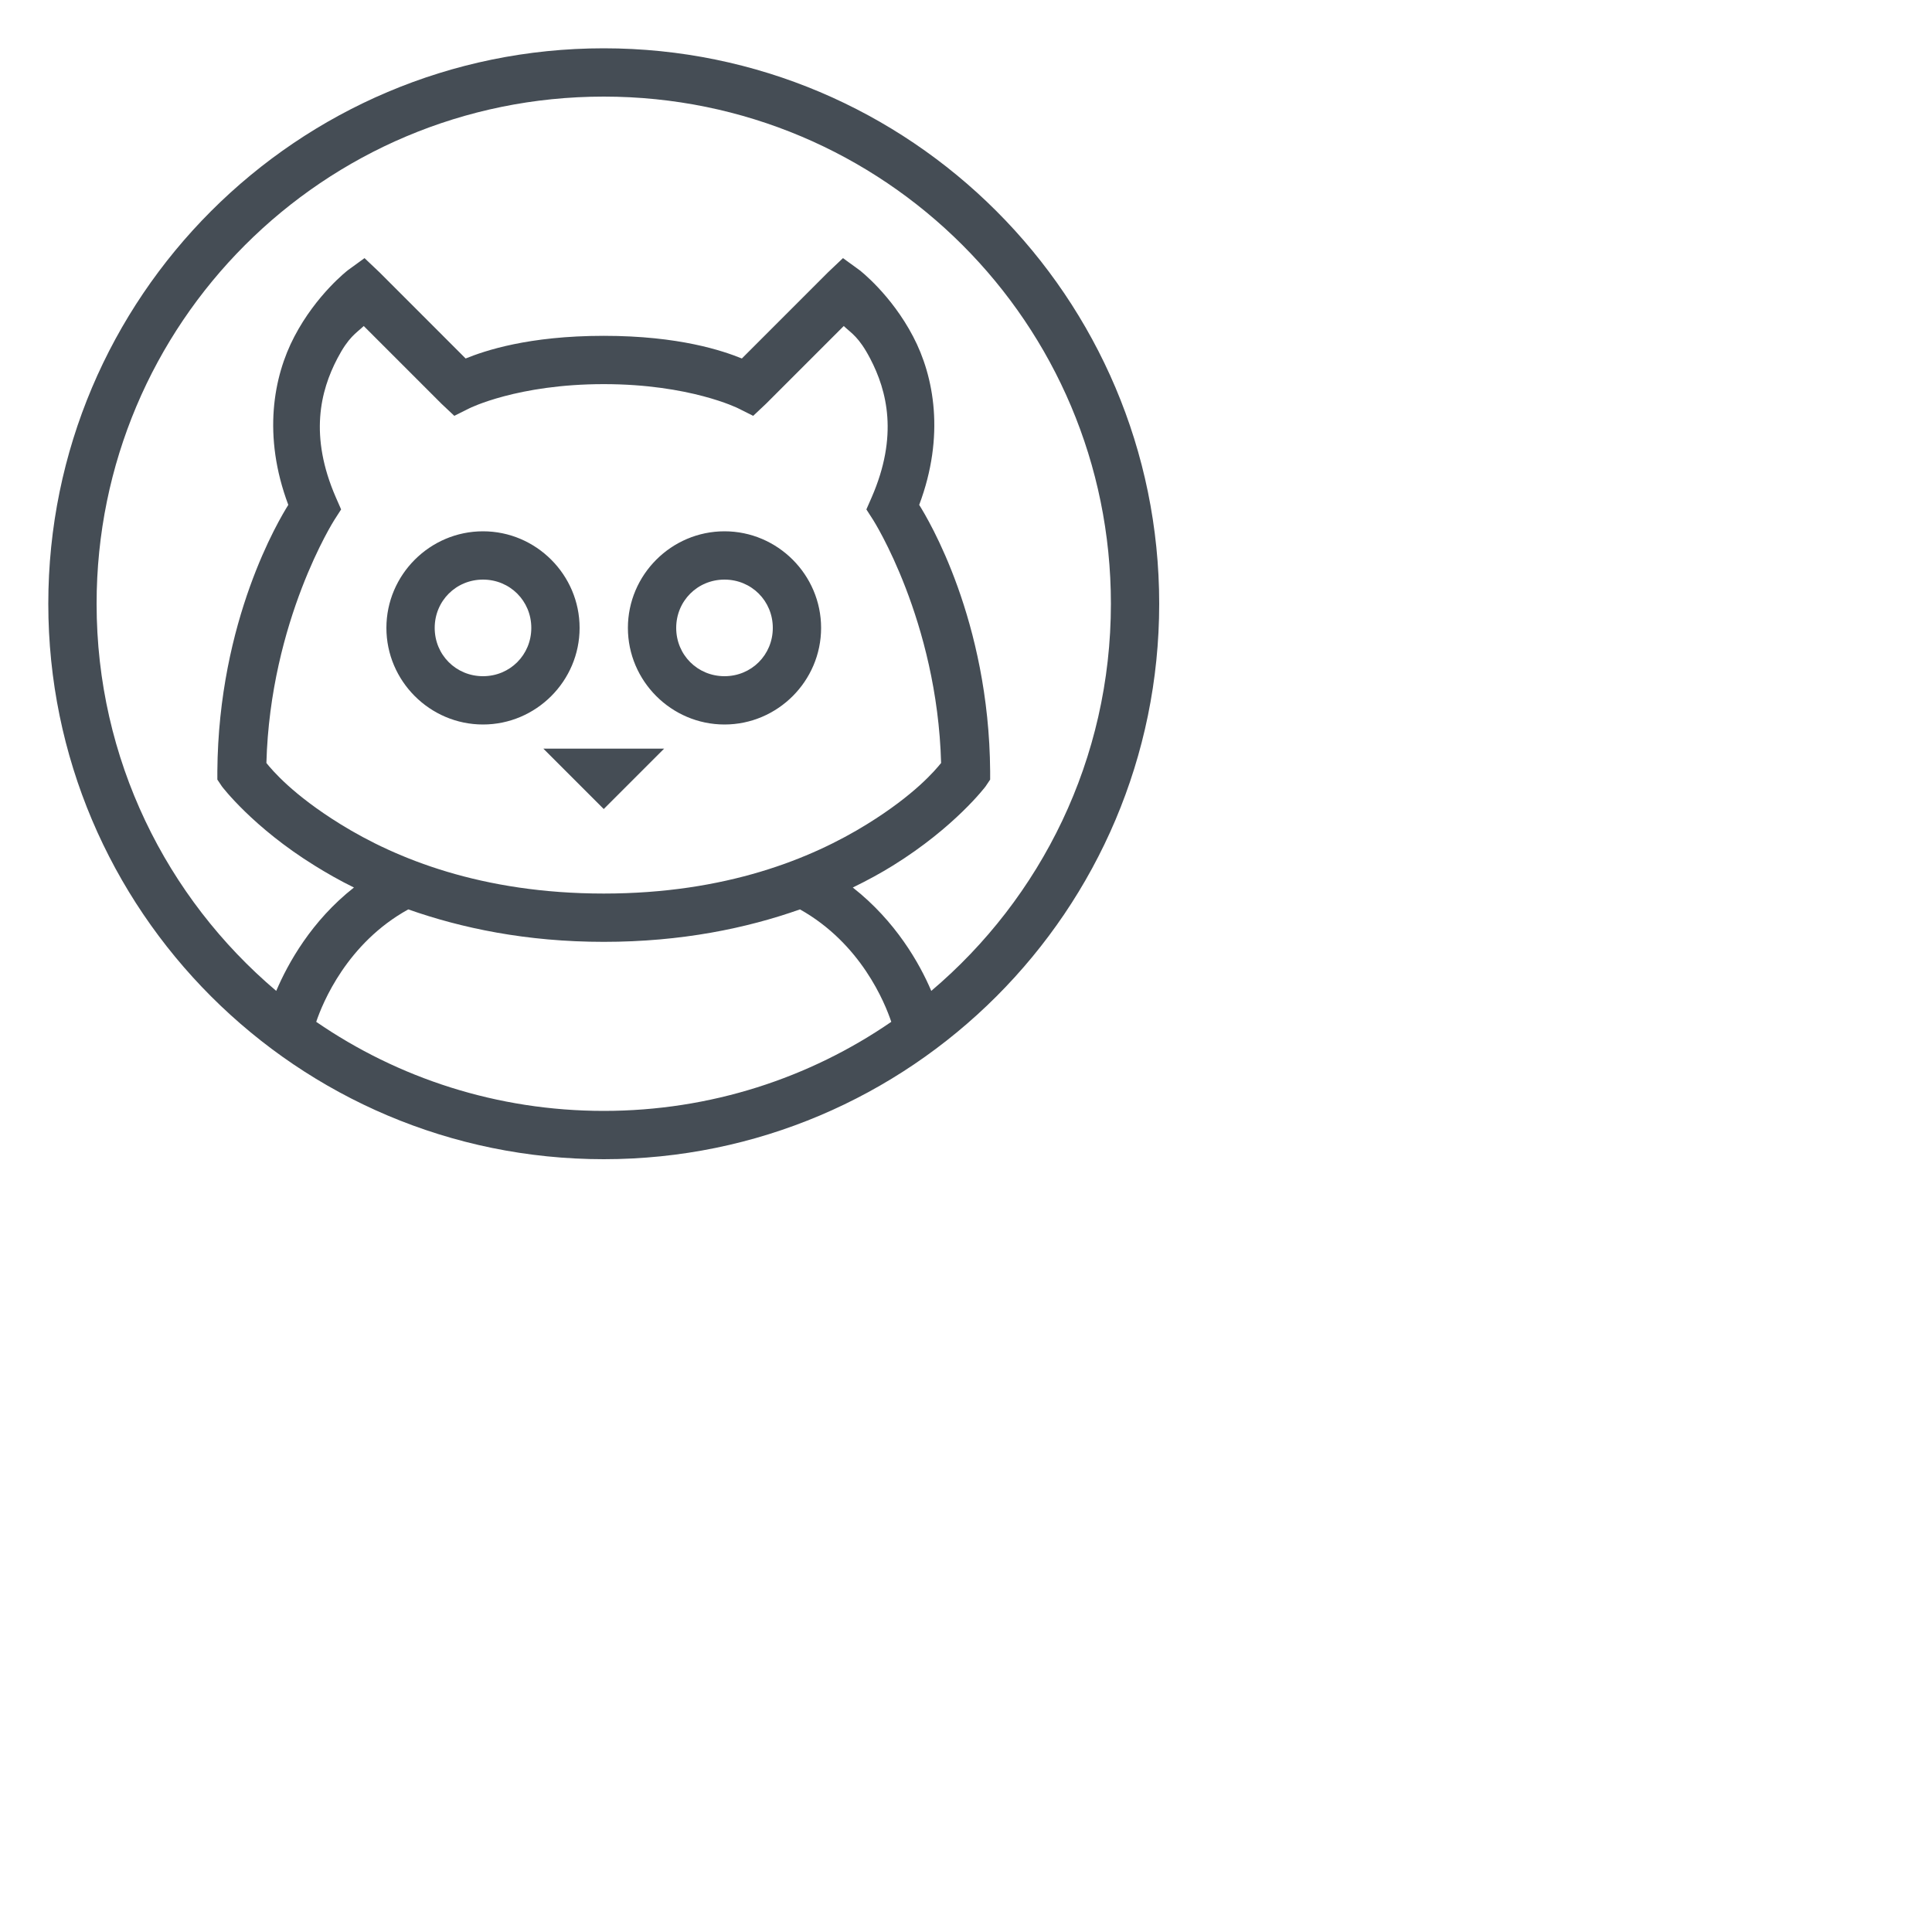 <svg xmlns="http://www.w3.org/2000/svg" xmlns:xlink="http://www.w3.org/1999/xlink" viewBox="0 0 80 80" version="1.1"><g id="surface1"><path style=" " d="M 25 2 C 12.309 2 2 12.309 2 25 C 2 37.691 12.309 48 25 48 C 37.691 48 48 37.691 48 25 C 48 12.309 37.691 2 25 2 Z M 25 4 C 36.609 4 46 13.391 46 25 C 46 31.434 43.109 37.18 38.562 41.031 C 38.078 39.891 37.086 38.141 35.312 36.75 C 35.914 36.457 36.473 36.152 36.969 35.844 C 39.543 34.25 40.812 32.562 40.812 32.562 L 41 32.281 L 41 31.938 C 40.953 25.672 38.434 21.5 38.062 20.906 C 39.137 18.043 38.676 15.586 37.812 13.938 C 36.898 12.188 35.594 11.188 35.594 11.188 L 34.906 10.688 L 34.281 11.281 L 30.719 14.844 C 29.934 14.527 28.133 13.906 25 13.906 C 21.867 13.906 20.066 14.527 19.281 14.844 L 15.719 11.281 L 15.094 10.688 L 14.406 11.188 C 14.406 11.188 13.102 12.188 12.188 13.938 C 11.324 15.586 10.863 18.043 11.938 20.906 C 11.566 21.5 9.047 25.672 9 31.938 L 9 32.281 L 9.188 32.562 C 9.188 32.562 10.457 34.25 13.031 35.844 C 13.52 36.148 14.066 36.461 14.656 36.75 C 12.895 38.133 11.922 39.895 11.438 41.031 C 6.891 37.18 4 31.434 4 25 C 4 13.391 13.391 4 25 4 Z M 15.062 13.5 L 18.281 16.719 L 18.812 17.219 L 19.438 16.906 C 19.438 16.906 21.43 15.906 25 15.906 C 28.57 15.906 30.562 16.906 30.562 16.906 L 31.188 17.219 L 31.719 16.719 L 34.938 13.5 C 35.266 13.809 35.562 13.949 36.031 14.844 C 36.734 16.188 37.203 18.047 36.094 20.594 L 35.875 21.094 L 36.156 21.531 C 36.156 21.531 38.809 25.691 38.969 31.594 C 38.723 31.898 37.883 32.902 35.906 34.125 C 33.605 35.551 30.055 37 25 37 C 19.945 37 16.395 35.551 14.094 34.125 C 12.117 32.902 11.277 31.898 11.031 31.594 C 11.191 25.691 13.844 21.531 13.844 21.531 L 14.125 21.094 L 13.906 20.594 C 12.797 18.047 13.266 16.188 13.969 14.844 C 14.438 13.949 14.734 13.809 15.062 13.5 Z M 20 22 C 17.801 22 16 23.801 16 26 C 16 28.199 17.801 30 20 30 C 22.199 30 24 28.199 24 26 C 24 23.801 22.199 22 20 22 Z M 30 22 C 27.801 22 26 23.801 26 26 C 26 28.199 27.801 30 30 30 C 32.199 30 34 28.199 34 26 C 34 23.801 32.199 22 30 22 Z M 20 24 C 21.117 24 22 24.883 22 26 C 22 27.117 21.117 28 20 28 C 18.883 28 18 27.117 18 26 C 18 24.883 18.883 24 20 24 Z M 30 24 C 31.117 24 32 24.883 32 26 C 32 27.117 31.117 28 30 28 C 28.883 28 28 27.117 28 26 C 28 24.883 28.883 24 30 24 Z M 22.5 31 L 25 33.5 L 27.5 31 Z M 16.906 37.656 C 19.105 38.43 21.789 39 25 39 C 28.223 39 30.922 38.434 33.125 37.656 C 35.652 39.074 36.641 41.523 36.906 42.312 C 33.527 44.637 29.418 46 25 46 C 20.582 46 16.473 44.637 13.094 42.312 C 13.359 41.523 14.371 39.055 16.906 37.656 Z " fill="#454d55"/></g></svg>